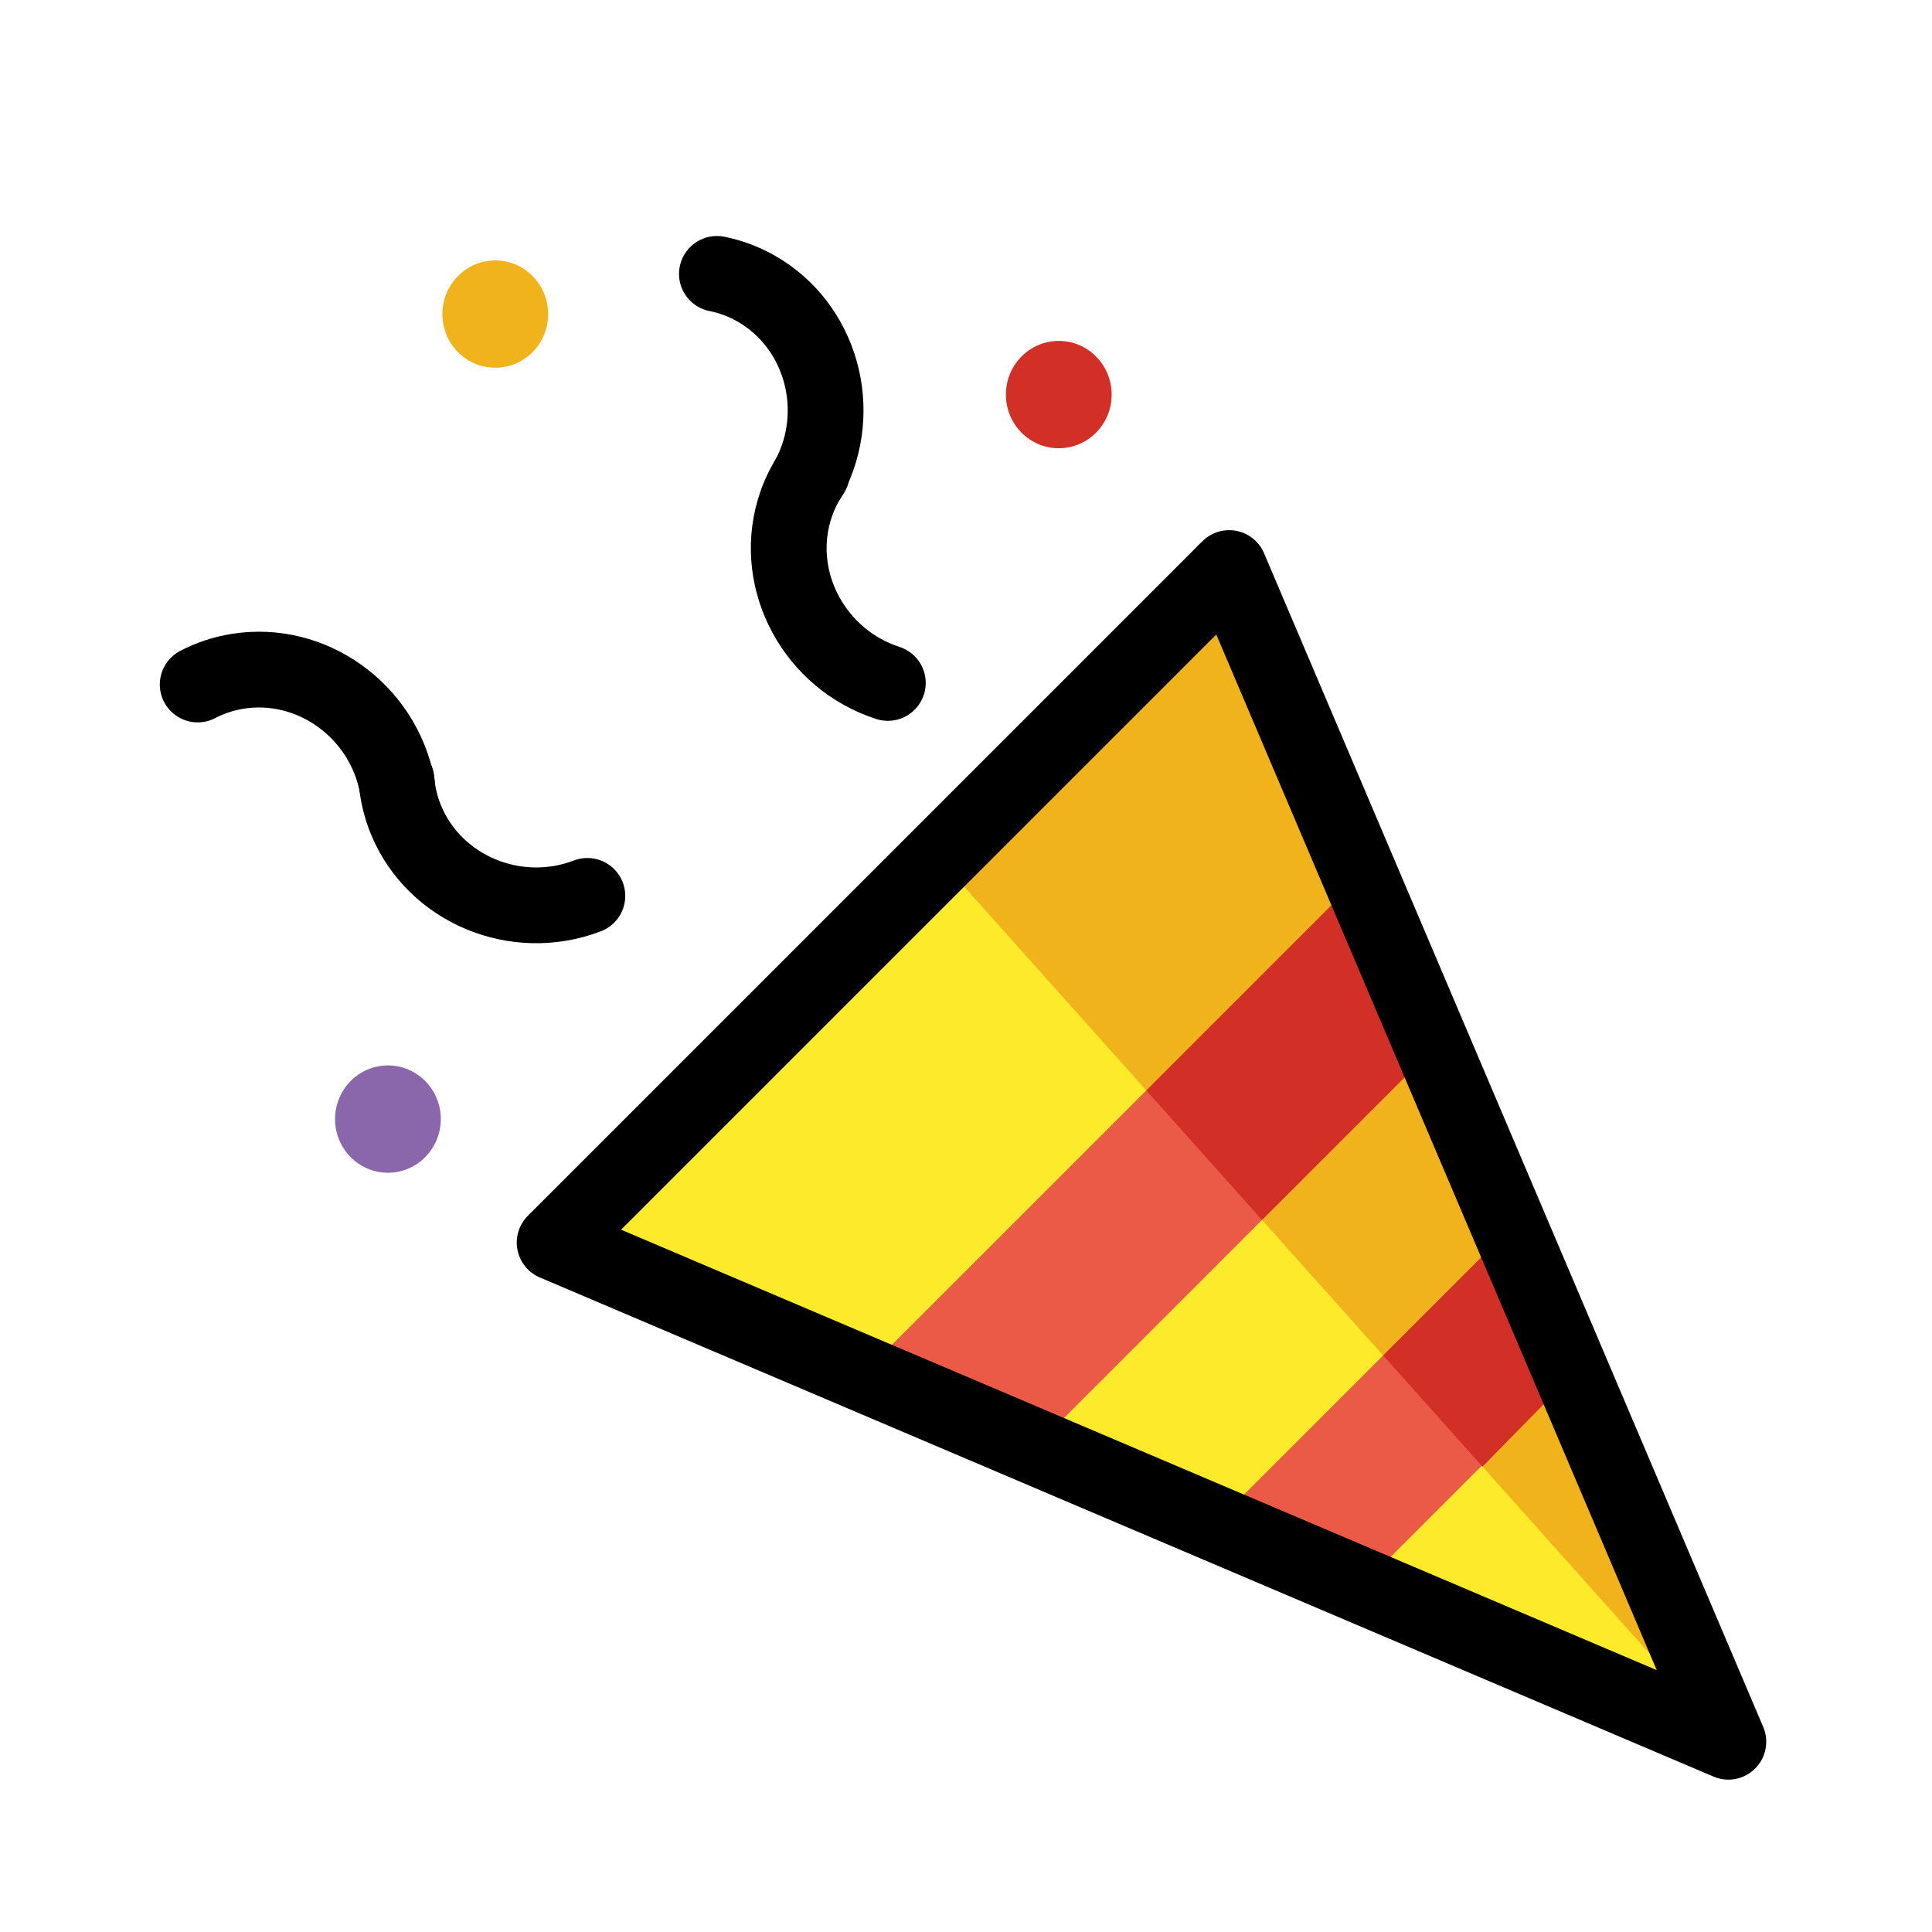 <svg width="102" height="102" viewBox="0 0 102 102" fill="none" xmlns="http://www.w3.org/2000/svg">
<path d="M28.59 64.911L46.396 47.104L64.203 29.298L76.897 59.798L89.591 90.299L59.09 77.605L28.59 64.911Z" fill="#F1B31C"/>
<path d="M49.584 45.333L29.282 65.602L60.265 78.779L91.248 91.955L49.584 45.333Z" fill="#FCEA2B"/>
<path d="M64.154 80.433L79.826 64.762L83.015 72.597L71.969 83.643L64.154 80.433Z" fill="#EA5A47"/>
<path d="M78.267 77.431L83.014 72.597L79.825 64.762L73.023 71.563L78.267 77.431Z" fill="#D22F27"/>
<path d="M45.563 72.527L55.05 63.04L71.624 46.466L75.681 55.353L64.104 66.93L54.747 76.287L45.563 72.527Z" fill="#EA5A47"/>
<path d="M66.627 64.406L75.681 55.353L71.624 46.466L60.52 57.571L66.627 64.406Z" fill="#D22F27"/>
<path d="M64.657 30.228L64.895 29.99L78.071 60.972L91.248 91.955L60.265 78.779L29.282 65.603" stroke="black" stroke-width="4" stroke-miterlimit="10" stroke-linecap="round" stroke-linejoin="round"/>
<path d="M29.436 65.448L47.088 47.796L64.656 30.228" stroke="black" stroke-width="4" stroke-miterlimit="10" stroke-linecap="round" stroke-linejoin="round"/>
<path d="M23.273 59.082C23.273 57.517 22.023 56.249 20.481 56.249C18.939 56.249 17.689 57.517 17.689 59.082C17.689 60.647 18.939 61.915 20.481 61.915C22.023 61.915 23.273 60.647 23.273 59.082Z" fill="#8967AA"/>
<path d="M28.94 16.582C28.94 15.017 27.69 13.749 26.148 13.749C24.606 13.749 23.356 15.017 23.356 16.582C23.356 18.147 24.606 19.415 26.148 19.415C27.69 19.415 28.94 18.147 28.94 16.582Z" fill="#F1B31C"/>
<path d="M58.69 20.832C58.69 19.267 57.44 17.999 55.898 17.999C54.356 17.999 53.106 19.267 53.106 20.832C53.106 22.397 54.356 23.665 55.898 23.665C57.44 23.665 58.69 22.397 58.69 20.832Z" fill="#D22F27"/>
<path d="M20.933 41.178C20.987 41.894 21.155 42.614 21.448 43.316C22.966 46.957 27.247 48.739 31.01 47.298" stroke="black" stroke-width="4" stroke-miterlimit="10" stroke-linecap="round" stroke-linejoin="round"/>
<path d="M42.862 24.97C42.456 25.561 42.136 26.227 41.923 26.958C40.822 30.745 43.038 34.818 46.873 36.056" stroke="black" stroke-width="4" stroke-miterlimit="10" stroke-linecap="round" stroke-linejoin="round"/>
<path d="M10.437 36.138C11.072 35.806 11.772 35.568 12.523 35.445C16.415 34.806 20.193 37.495 20.962 41.45" stroke="black" stroke-width="4" stroke-miterlimit="10" stroke-linecap="round" stroke-linejoin="round"/>
<path d="M37.849 14.46C38.552 14.6 39.247 14.854 39.909 15.229C43.341 17.172 44.597 21.636 42.714 25.199" stroke="black" stroke-width="4" stroke-miterlimit="10" stroke-linecap="round" stroke-linejoin="round"/>
</svg>
